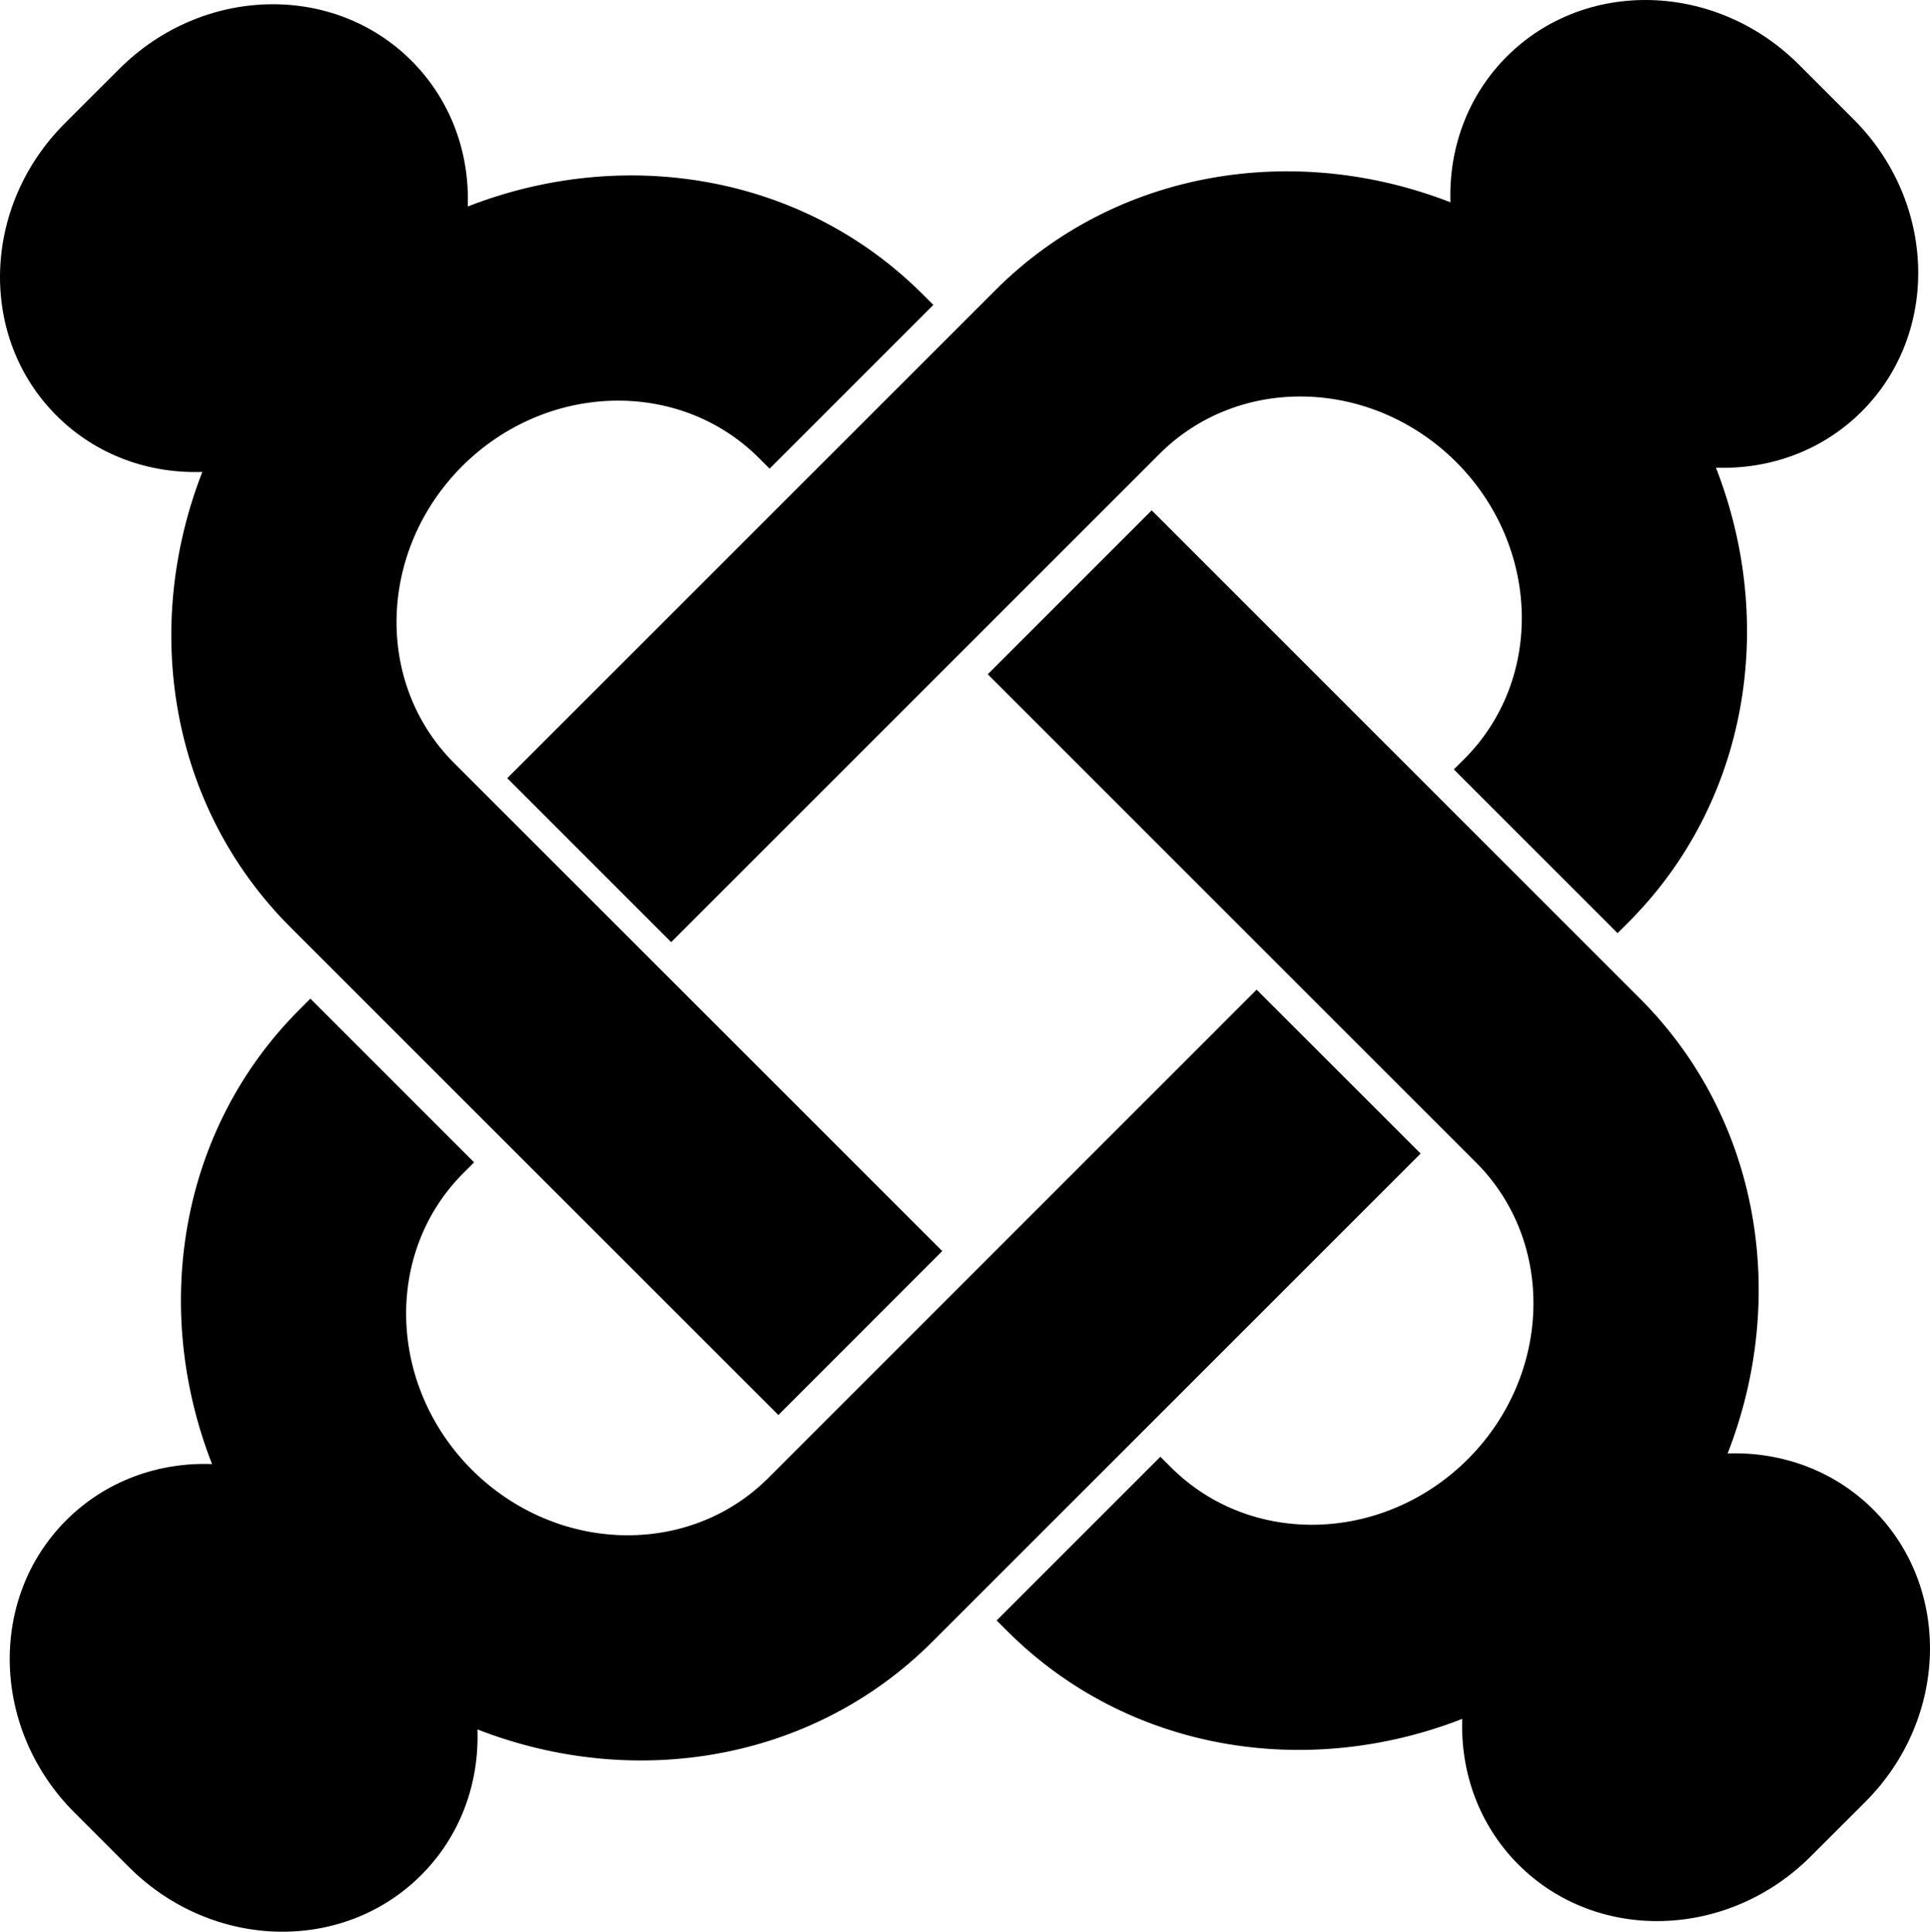 <svg xmlns="http://www.w3.org/2000/svg" xmlns:xlink="http://www.w3.org/1999/xlink" version="1.1" id="Layer_1" x="0px" y="0px" width="99.566px" height="99.671px" viewBox="0 0 99.566 99.671" enable-background="new 0 0 99.566 99.671" xml:space="preserve">
<g>
	<path d="M88.524,24.131c2.753,0.097,5.478-0.861,7.521-2.901c4.046-4.047,3.854-10.798-0.42-15.074l-2.817-2.818   C88.524-0.943,81.78-1.13,77.733,2.917c-2.042,2.042-2.998,4.771-2.907,7.521c-8.034-3.131-17.251-1.681-23.462,4.52L26.169,40.152   l8.455,8.459l25.199-25.197c4.114-4.104,10.949-3.911,15.301,0.427c4.335,4.347,4.533,11.19,0.431,15.305L75,39.699l8.446,8.448   l0.558-0.554C90.21,41.386,91.664,32.172,88.524,24.131z"/>
</g>
<g>
	<path d="M75.435,88.69c-0.096,2.752,0.86,5.478,2.902,7.521c4.044,4.046,10.798,3.851,15.074-0.423l2.817-2.814   c4.283-4.283,4.466-11.031,0.422-15.076c-2.045-2.044-4.77-2.998-7.522-2.905c3.135-8.035,1.686-17.253-4.519-23.466L59.415,26.332   l-8.458,8.458L76.15,59.984c4.107,4.117,3.912,10.954-0.425,15.305c-4.347,4.336-11.189,4.534-15.307,0.429l-0.556-0.555   l-8.447,8.449l0.556,0.553C58.179,90.371,67.396,91.828,75.435,88.69z"/>
</g>
<g>
	<path d="M10.938,75.541c-2.752-0.1-5.479,0.858-7.524,2.902c-4.043,4.044-3.852,10.799,0.419,15.073l2.818,2.819   c4.283,4.283,11.03,4.463,15.074,0.419c2.046-2.042,3.002-4.769,2.906-7.52c8.035,3.135,17.252,1.685,23.459-4.516l25.199-25.197   l-8.46-8.458L39.632,76.263c-4.11,4.101-10.946,3.906-15.295-0.434c-4.334-4.346-4.536-11.188-0.437-15.297l0.559-0.557   l-8.447-8.448l-0.559,0.558C9.252,58.286,7.796,67.5,10.938,75.541z"/>
</g>
<g>
	<path d="M24.131,10.654c0.099-2.752-0.861-5.478-2.903-7.52C17.185-0.912,10.43-0.72,6.155,3.555L3.336,6.372   C-0.942,10.654-1.13,17.4,2.917,21.445c2.042,2.042,4.768,3,7.52,2.906c-3.134,8.037-1.681,17.252,4.519,23.464l25.198,25.196   l8.455-8.459L23.414,39.357c-4.105-4.115-3.911-10.953,0.427-15.302c4.345-4.334,11.188-4.534,15.306-0.428l0.555,0.553   l8.448-8.448l-0.555-0.553C41.387,8.971,32.17,7.514,24.131,10.654z"/>
</g>
</svg>